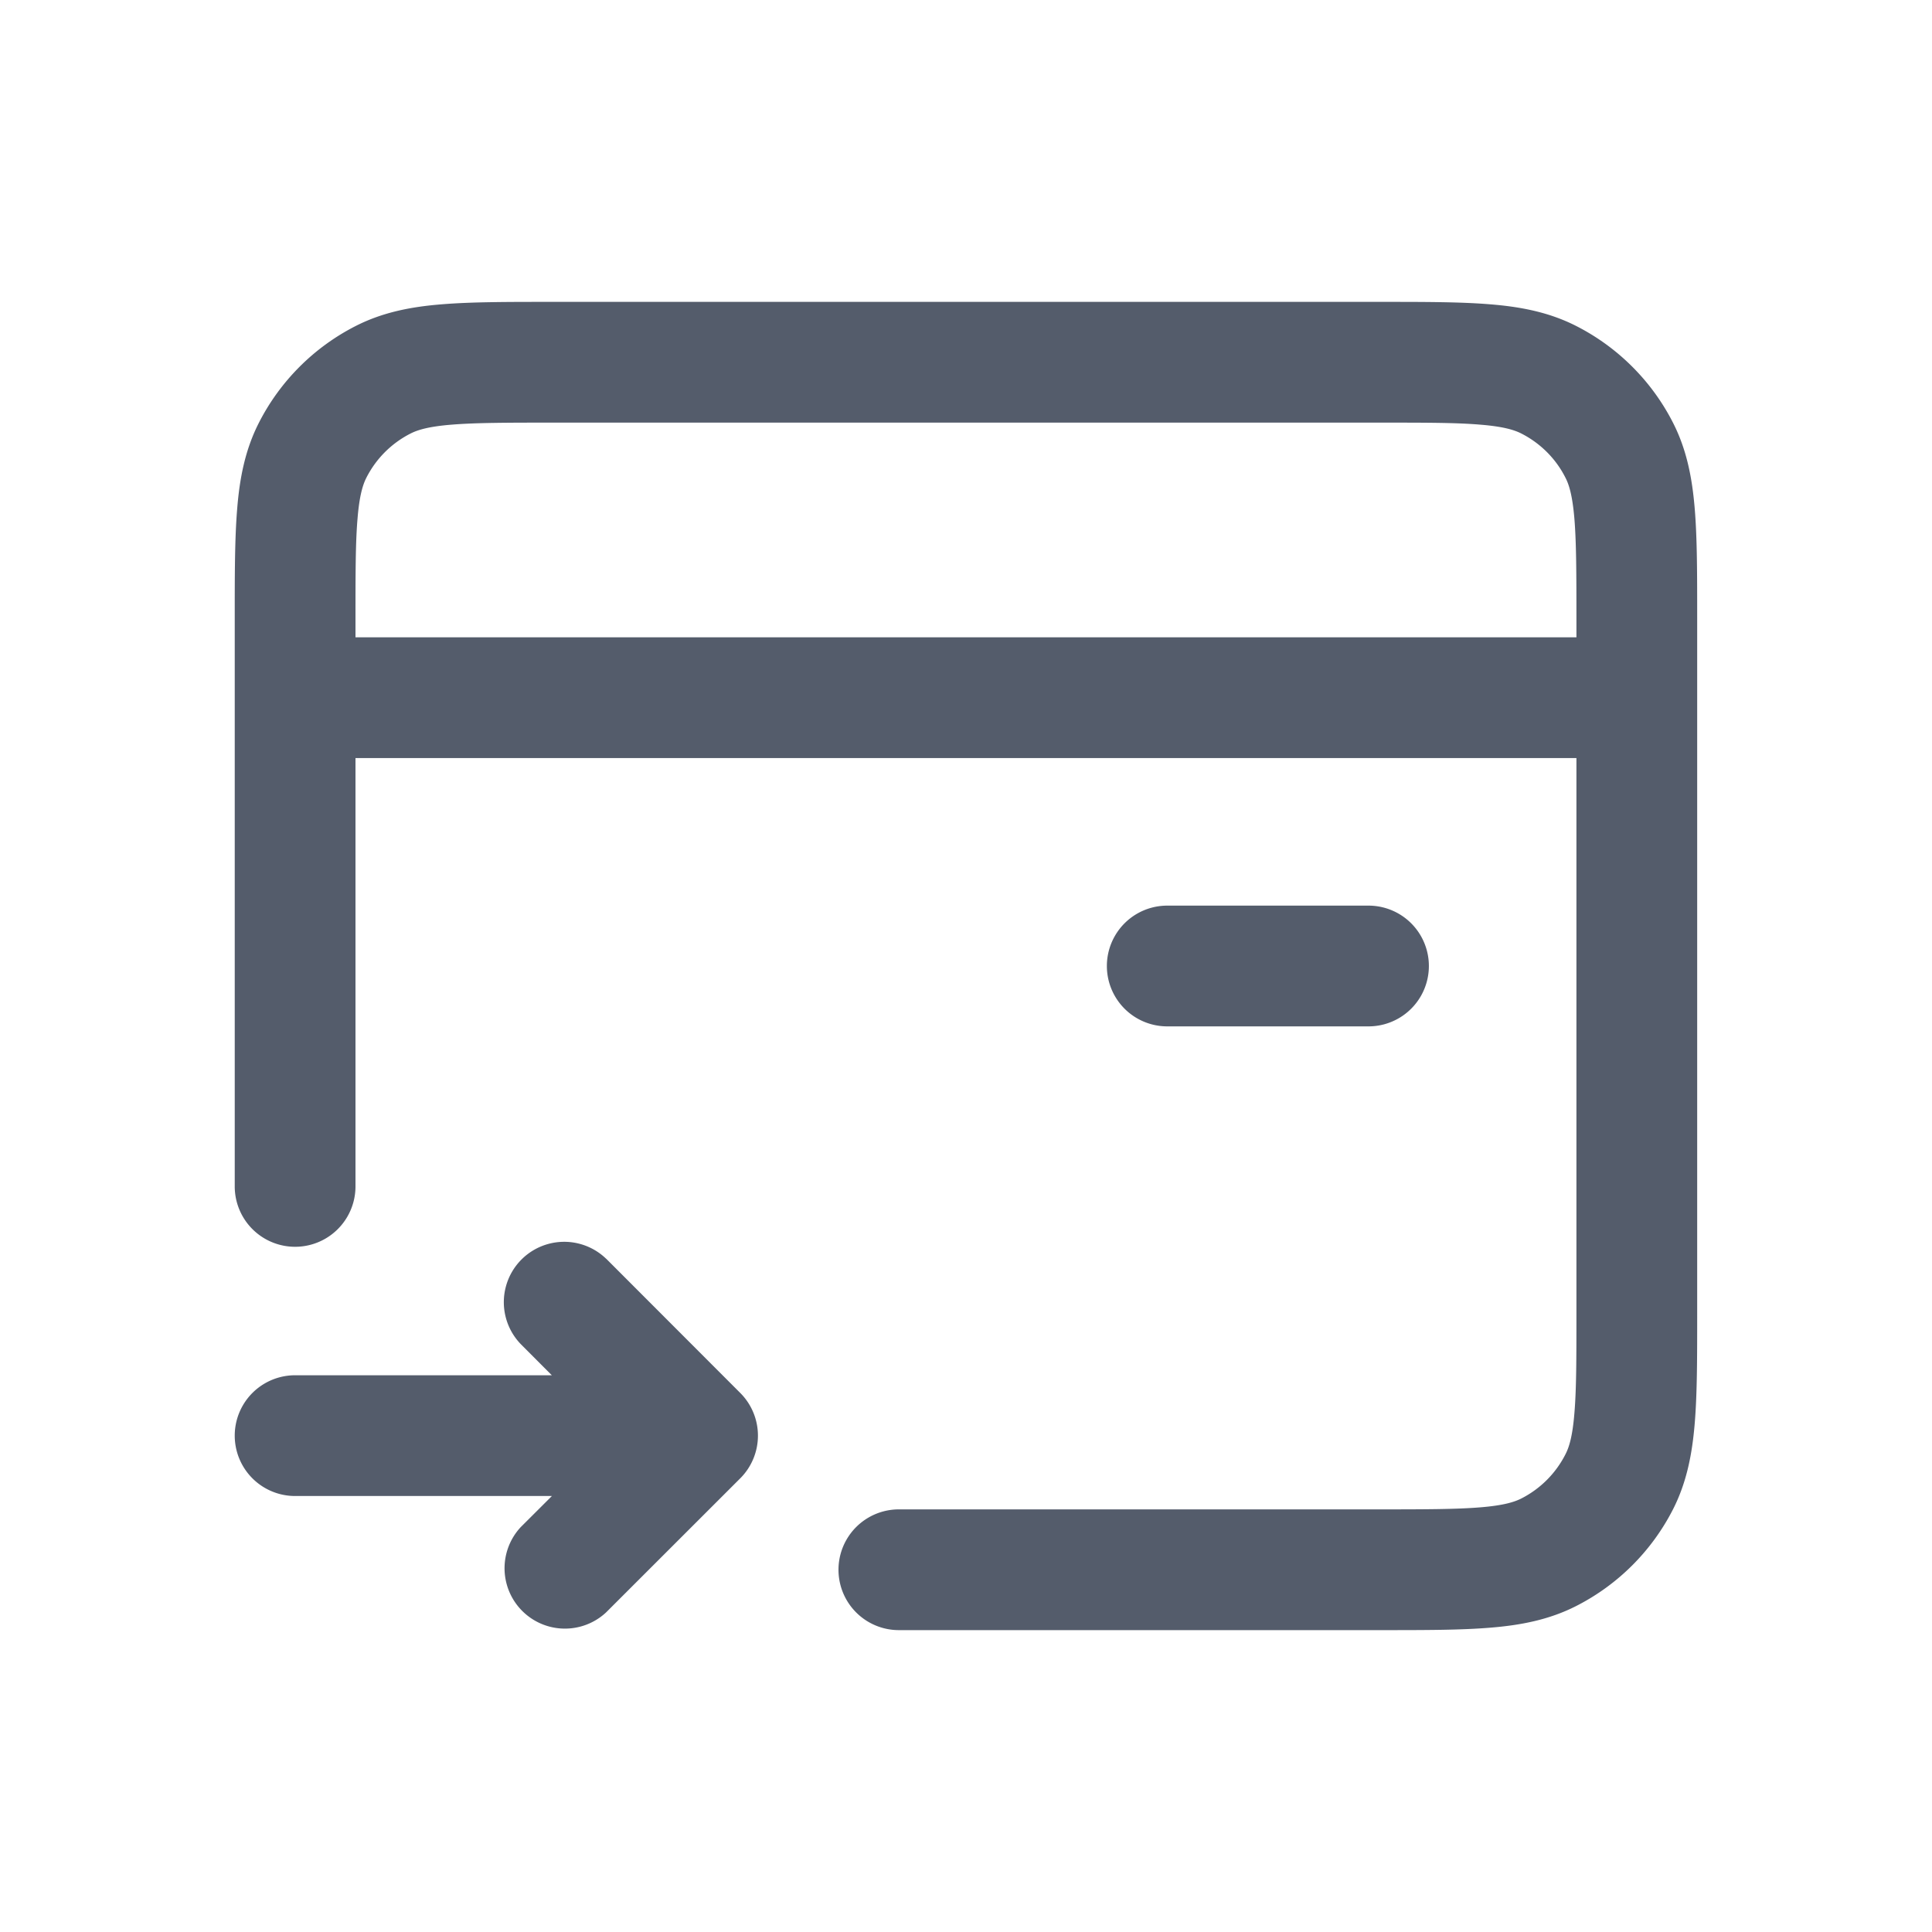 <svg xmlns="http://www.w3.org/2000/svg" width="24" height="24" fill="none">
  <path
    fill="#545C6B"
    fill-rule="evenodd"
    d="M17.163 3.75H6.836c-.535 0-.98 0-1.345.03-.38.03-.736.098-1.073.27a2.75 2.75 0 0 0-1.202 1.202c-.172.337-.24.693-.27 1.073-.03.365-.03.81-.03 1.345v7.068a.75.75 0 0 0 1.5 0V9.417h15.167V16.3c0 .572 0 .957-.025 1.252-.023.288-.065.425-.112.515a1.25 1.25 0 0 1-.546.547c-.09.046-.228.088-.515.111-.296.024-.68.025-1.252.025h-5.967a.75.75 0 0 0 0 1.5h5.997c.534 0 .98 0 1.344-.03.38-.03.737-.098 1.074-.27a2.751 2.751 0 0 0 1.202-1.201c.172-.338.239-.694.27-1.074.03-.365.03-.81.03-1.345V7.67c0-.535 0-.98-.03-1.345-.031-.38-.098-.736-.27-1.073a2.75 2.75 0 0 0-1.202-1.202c-.337-.172-.694-.24-1.074-.27-.364-.03-.81-.03-1.344-.03Zm2.42 4.167H4.416V7.7c0-.572 0-.957.025-1.253.023-.287.065-.424.111-.514a1.25 1.25 0 0 1 .547-.547c.09-.046.227-.088.514-.111.296-.024.68-.025 1.253-.025h10.267c.572 0 .956 0 1.252.025.287.023.425.065.515.111.235.12.427.311.546.547.047.09.088.227.112.514.024.296.025.68.025 1.253v.217ZM7.53 15.637a.75.75 0 0 0-1.061 1.06l.386.387H3.666a.75.75 0 1 0 0 1.5h3.19l-.387.386a.75.75 0 0 0 1.06 1.06l1.667-1.666a.75.75 0 0 0 0-1.06L7.53 15.636Zm6.97-4.387a.75.75 0 0 0 0 1.5H17a.75.75 0 1 0 0-1.5h-2.5Z"
    clip-rule="evenodd"
  />
</svg>
